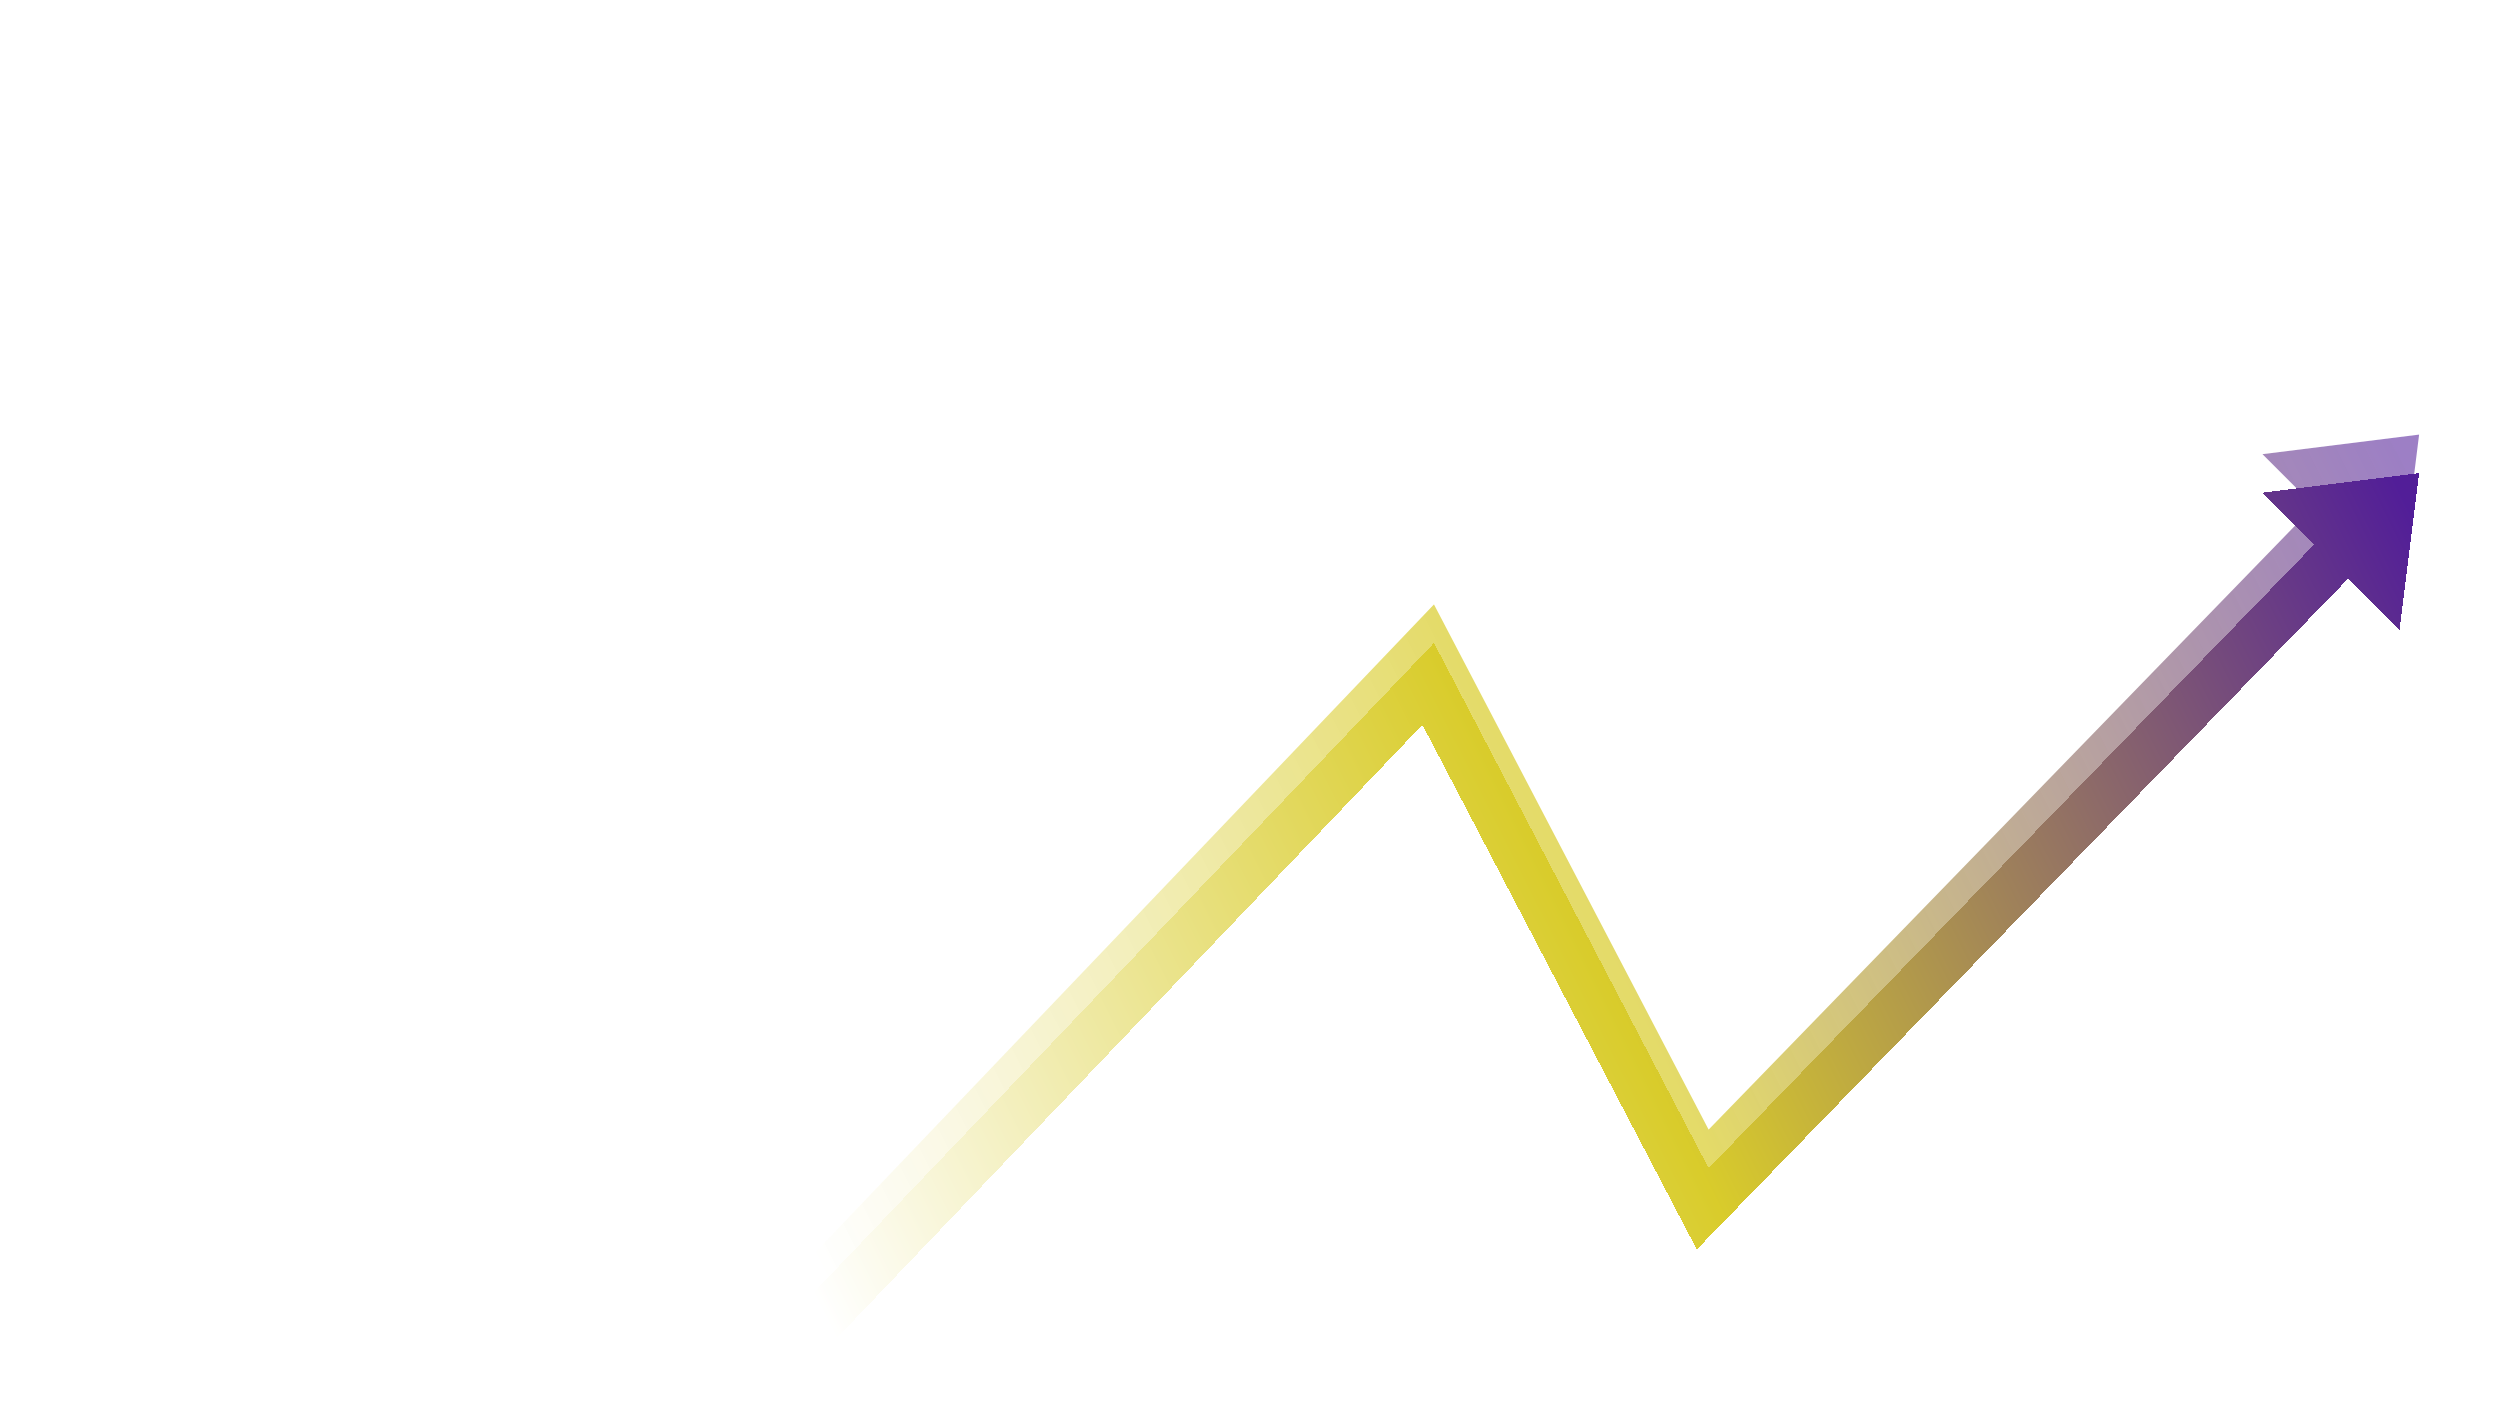 <svg width="160" height="90" viewBox="00 15 200 146" fill="none" xmlns="http://www.w3.org/2000/svg">
<rect width="255" height="150" stroke="none"/>
<g filter="url(#filter0_f_6_25)">
<path d="M55 148.5L118.5 82L147 136.5L214 67.5M214 67.5L210.5 64L218.5 63L217.5 71L214 67.5Z" stroke="url(#paint0_linear_6_25)" stroke-width="5"/>
</g>
<g filter="url(#filter1_d_6_25)">
<path d="M55 148.5L118.5 82L147 136.5L214 67.5M214 67.5L210.5 64L218.5 63L217.5 71L214 67.5Z" stroke="url(#paint1_linear_6_25)" stroke-width="5" shape-rendering="crispEdges"/>
</g>
<defs>
<filter id="filter0_f_6_25" x="40.492" y="47.421" width="193.587" height="115.506" filterUnits="userSpaceOnUse" color-interpolation-filters="sRGB">
<feFlood flood-opacity="0" result="BackgroundImageFix"/>
<feBlend mode="normal" in="SourceGraphic" in2="BackgroundImageFix" result="shape"/>
<feGaussianBlur stdDeviation="6.35" result="effect1_foregroundBlur_6_25"/>
</filter>
<filter id="filter1_d_6_25" x="45.092" y="56.021" width="184.387" height="106.306" filterUnits="userSpaceOnUse" color-interpolation-filters="sRGB">
<feFlood flood-opacity="0" result="BackgroundImageFix"/>
<feColorMatrix in="SourceAlpha" type="matrix" values="0 0 0 0 0 0 0 0 0 0 0 0 0 0 0 0 0 0 127 0" result="hardAlpha"/>
<feOffset dy="4"/>
<feGaussianBlur stdDeviation="4.05"/>
<feComposite in2="hardAlpha" operator="out"/>
<feColorMatrix type="matrix" values="0 0 0 0 0 0 0 0 0 0 0 0 0 0 0 0 0 0 0.25 0"/>
<feBlend mode="normal" in2="BackgroundImageFix" result="effect1_dropShadow_6_25"/>
<feBlend mode="normal" in="SourceGraphic" in2="effect1_dropShadow_6_25" result="shape"/>
</filter>
<linearGradient id="paint0_linear_6_25" x1="220" y1="63" x2="55" y2="146" gradientUnits="userSpaceOnUse">
<stop stop-color="#521E98" stop-opacity="0.57"/>
<stop offset="0.524" stop-color="#D9CC2B" stop-opacity="0.71"/>
<stop offset="1" stop-color="white" stop-opacity="0.58"/>
</linearGradient>
<linearGradient id="paint1_linear_6_25" x1="220" y1="63" x2="55" y2="146" gradientUnits="userSpaceOnUse">
<stop stop-color="#521E98"/>
<stop offset="0.524" stop-color="#D9CC2B"/>
<stop offset="1" stop-color="white"/>
</linearGradient>
</defs>
</svg>
